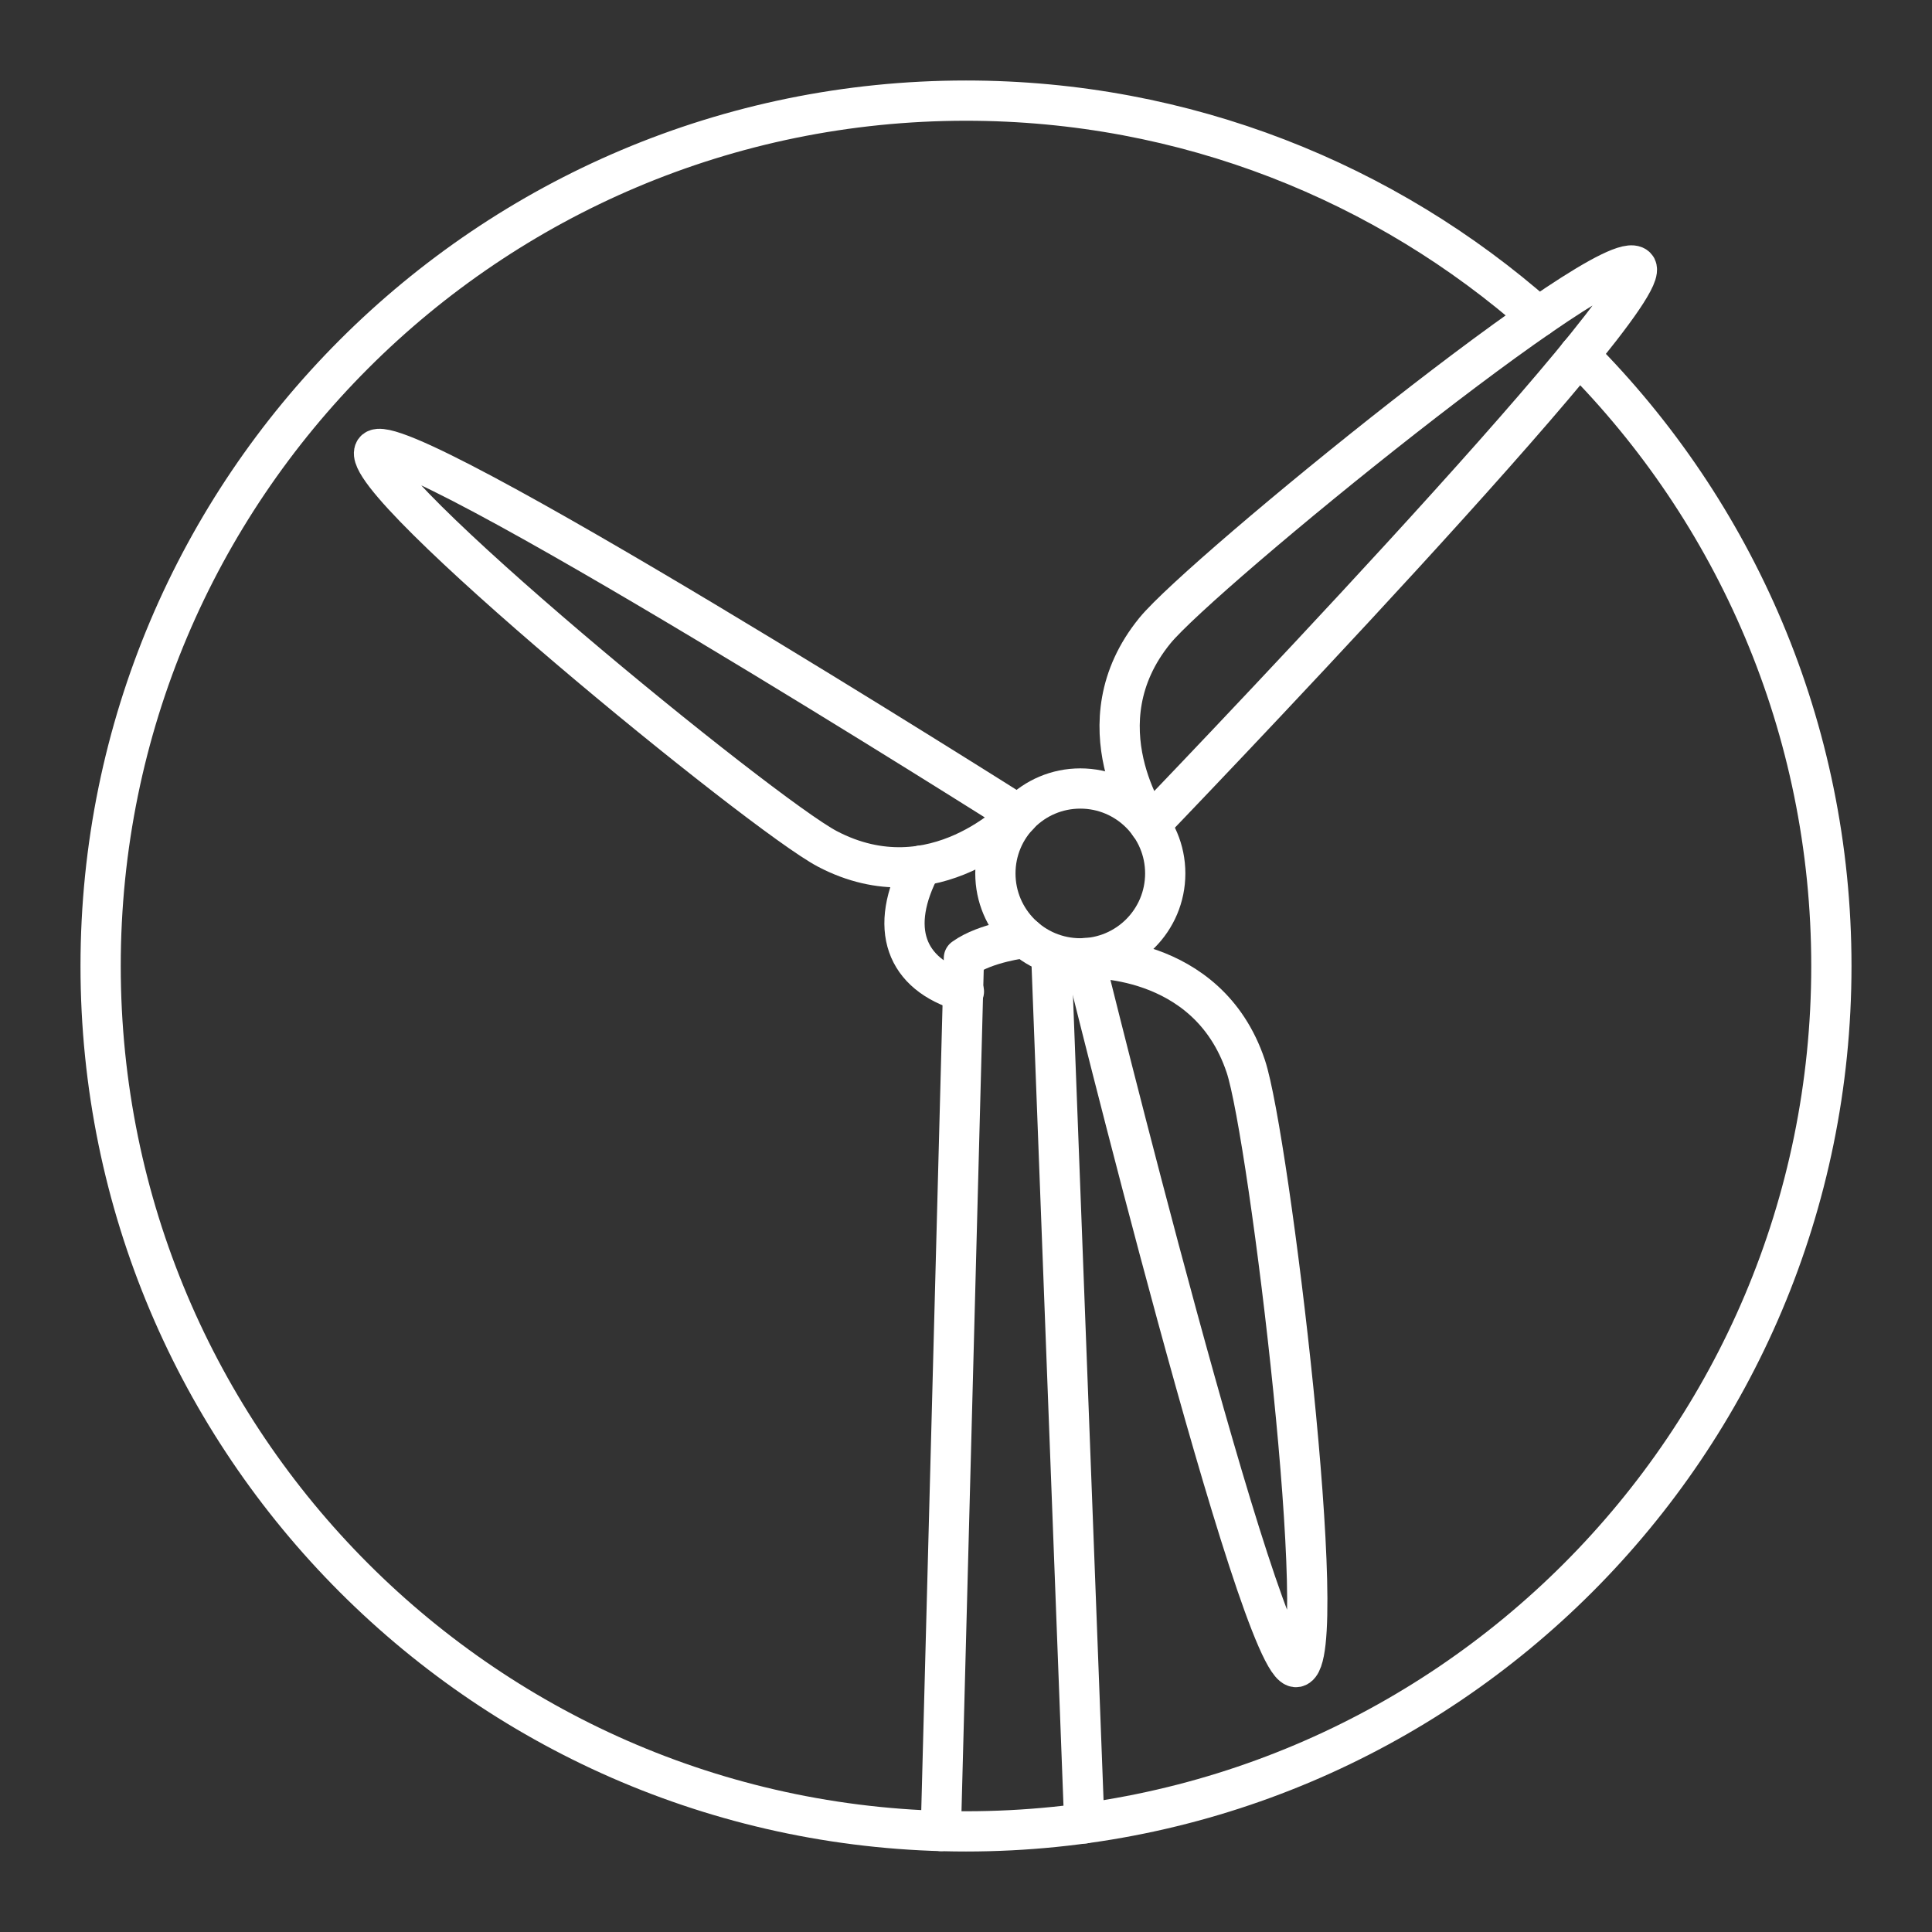 <?xml version="1.0" encoding="UTF-8"?><svg id="a" xmlns="http://www.w3.org/2000/svg" viewBox="0 0 48 48"><rect x="0" y="0" width="48" height="48" fill="#333333" stroke="none"/><defs><style>.b{fill:none;stroke:#fff;stroke-linecap:round;stroke-linejoin:round;}</style></defs><path class="b" d="m39.229,8.822c3.876,3.889,6.271,9.253,6.271,15.178,0,11.876-9.624,21.5-21.5,21.5S2.5,35.876,2.5,24,12.124,2.5,24,2.5c5.454,0,10.433,2.03,14.223,5.375"/><path class="b" d="m26.84,19.59c1.165,0,2.11.944,2.11,2.11s-.944,2.11-2.11,2.11-2.11-.944-2.11-2.11.944-2.11,2.11-2.11Z"/><path class="b" d="m28.567,20.491s12.708-13.202,12.079-13.859-10.791,7.613-11.952,9.035c-1.897,2.325-.127,4.824-.127,4.824Z"/><path class="b" d="m25.31,20.249s-15.481-9.803-15.999-9.055,9.622,9.046,11.248,9.898c2.659,1.392,4.752-.842,4.752-.842Z"/><path class="b" d="m26.939,23.805s4.38,17.793,5.272,17.612-.677-13.189-1.261-14.929c-.954-2.845-4.011-2.683-4.011-2.683Z"/><path class="b" d="m22.891,21.504c-.83,1.554-.401,2.702,1.057,3.131"/><path class="b" d="m23.375,45.491l.573-21.687c.54-.391,1.518-.503,1.518-.503"/><line class="b" x1="26.122" y1="23.804" x2="26.939" y2="45.301"/></svg>
